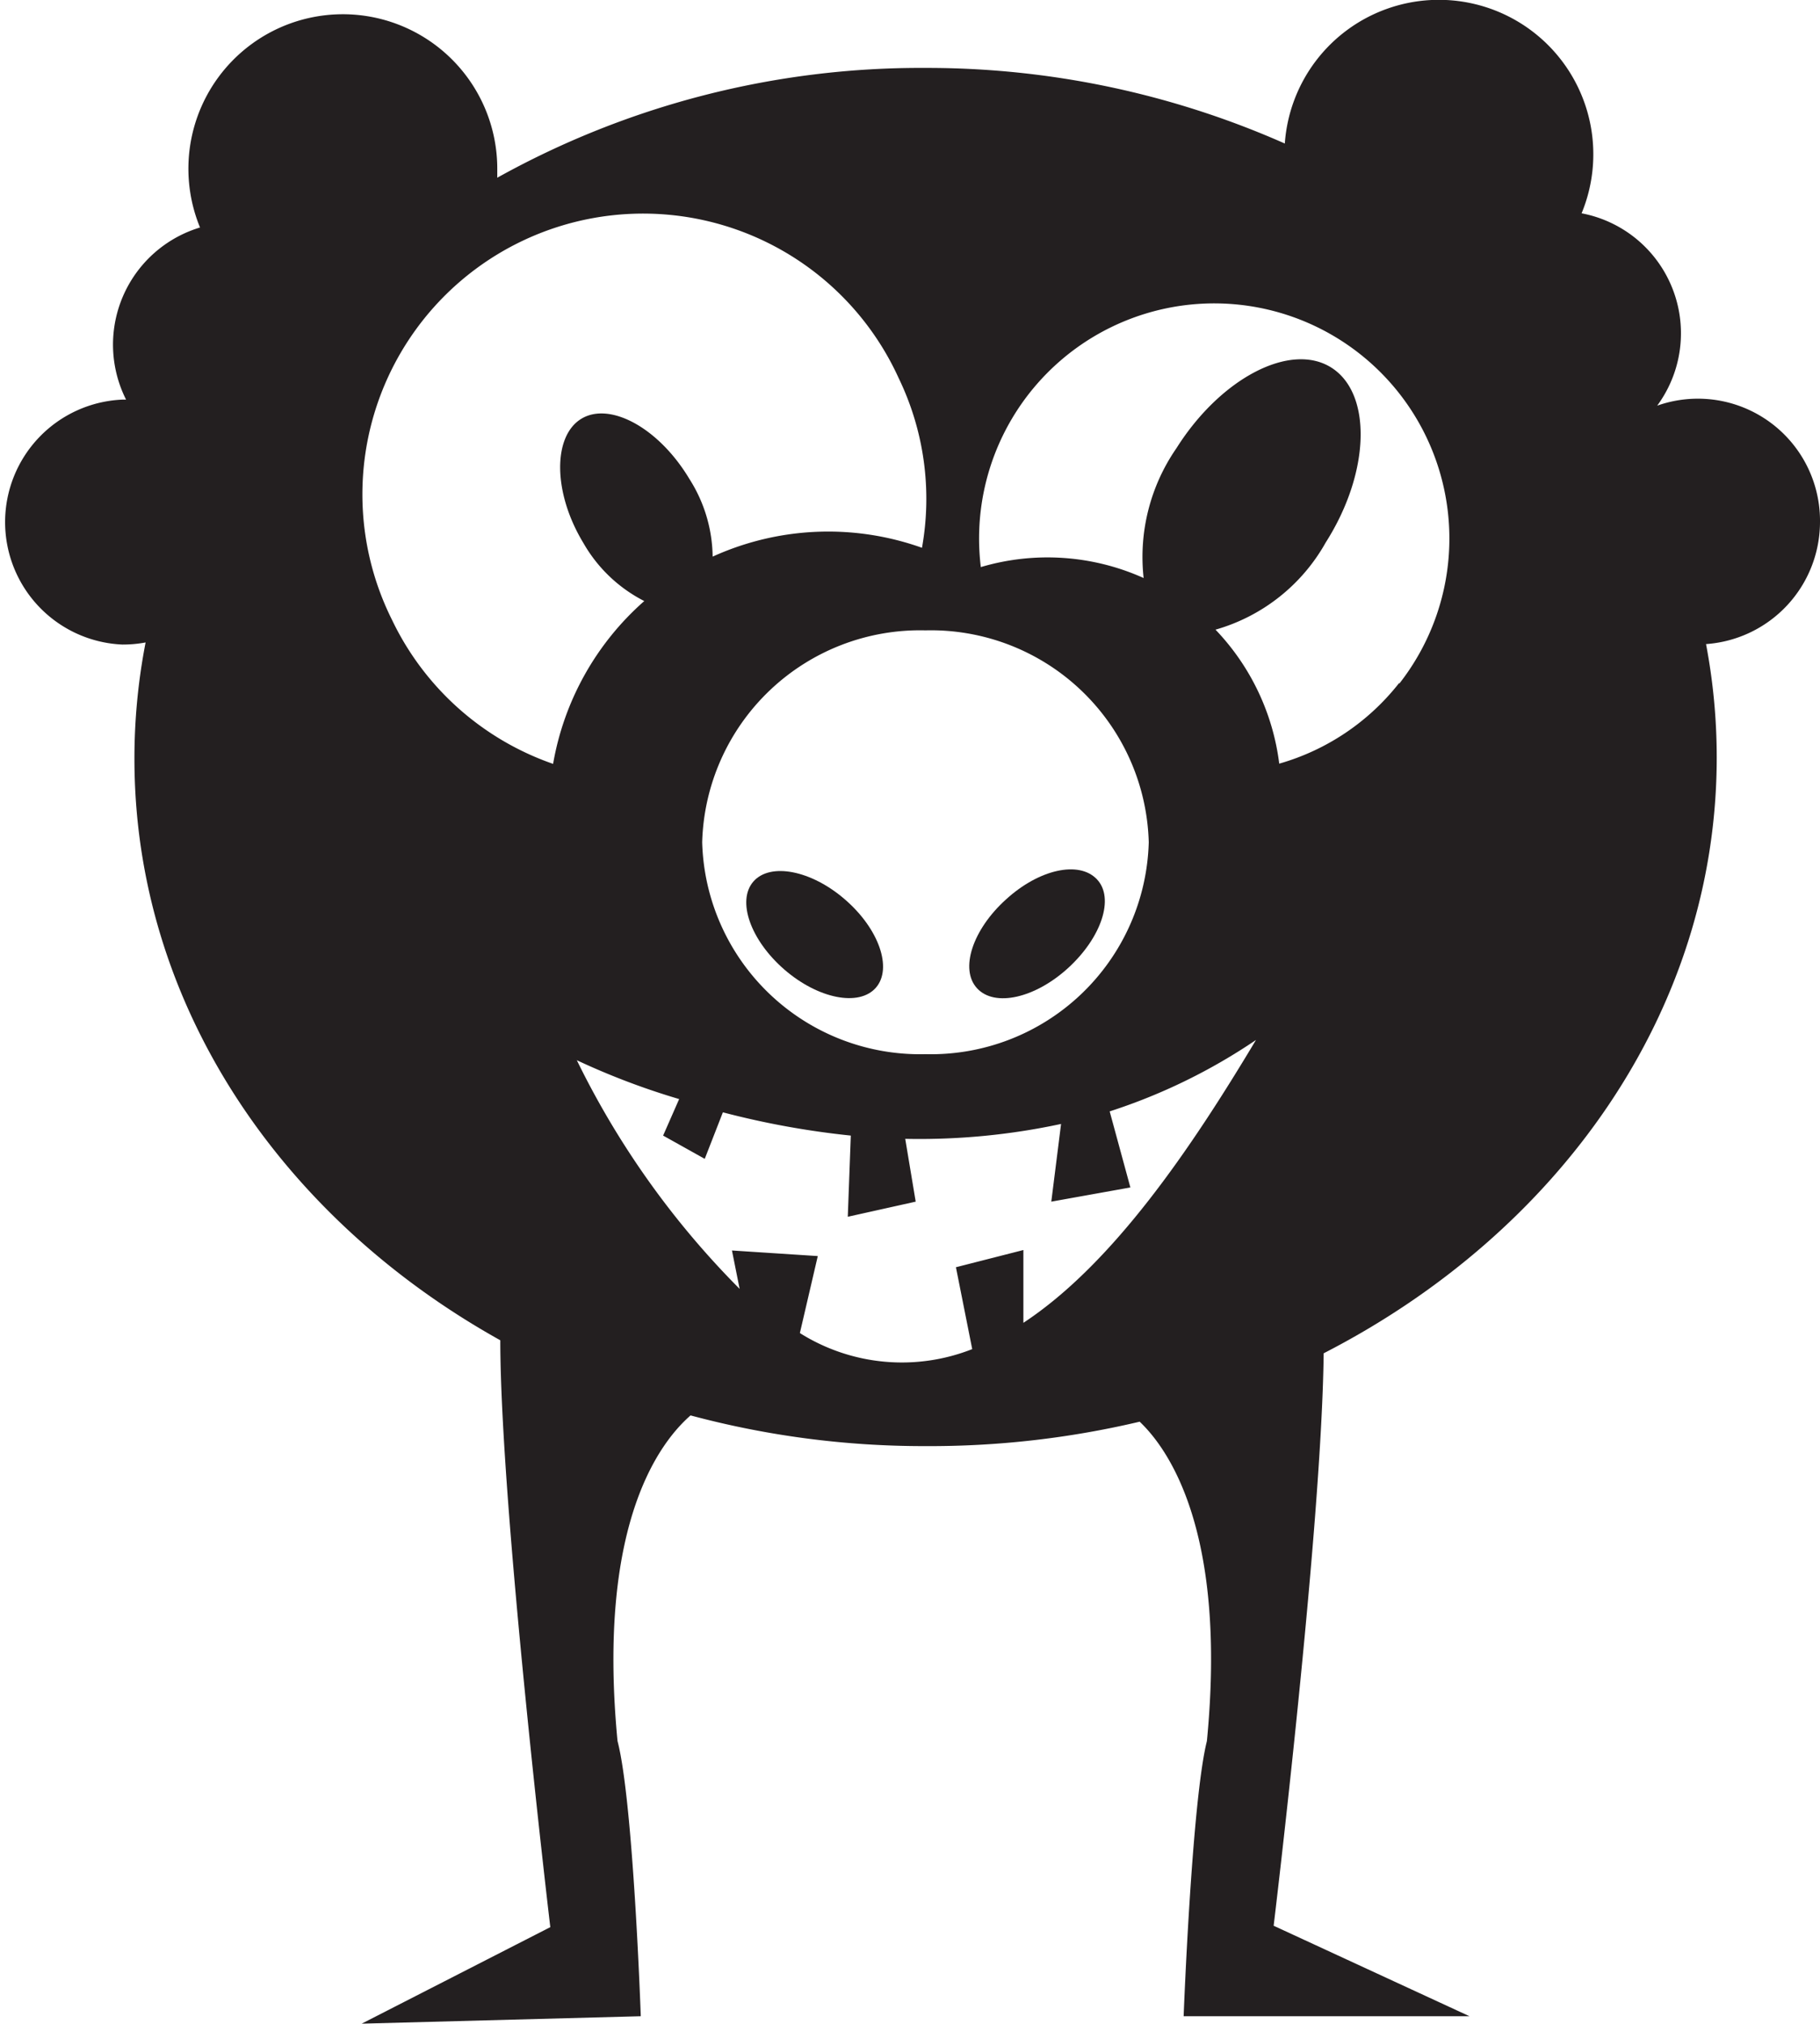 <svg xmlns="http://www.w3.org/2000/svg" viewBox="0 0 78.25 87"><defs><style>.cls-1{fill:#231f20;}</style></defs><title>Asset 11</title><g id="Layer_2" data-name="Layer 2"><g id="_ÎÓÈ_1" data-name="—ÎÓÈ_1"><path class="cls-1" d="M36.33,38.67c-1.45-1.26-3.22-1.6-3.94-.77s-.12,2.52,1.33,3.78,3.22,1.61,3.94.78S37.79,39.93,36.33,38.67Z"/><path class="cls-1" d="M43.25,38.67c-1.43,1.29-2,3-1.24,3.82s2.5.42,3.92-.88,2-3,1.23-3.81S44.67,37.37,43.25,38.67Z"/><path class="cls-1" d="M78.25,22.44a5.25,5.25,0,0,0-7-5A5.25,5.25,0,0,0,68,9.17a6.64,6.64,0,1,0-12.76-3A38,38,0,0,0,39.79,2.92,37.45,37.45,0,0,0,21.38,7.64c0-.12,0-.23,0-.35A6.64,6.64,0,1,0,8.6,9.78a5.26,5.26,0,0,0-3.18,7.4H5.26a5.27,5.27,0,0,0,0,10.53,5.36,5.36,0,0,0,1-.09,26.12,26.12,0,0,0-.48,5c0,10.51,6.27,19.73,15.73,25,0,7.13,2.15,25.23,2.15,25.23L15.55,87l12-.32s-.32-9.24-1-11.83c-.92-9.63,2-13,3.14-14a38.68,38.68,0,0,0,10.08,1.32A39.27,39.27,0,0,0,49,61.12c1.25,1.19,3.76,4.74,2.89,13.73-.65,2.59-1,11.83-1,11.83H63.18l-8.42-3.89s2.07-17.11,2.15-24.61C67,53,73.81,43.5,73.81,32.56a26.11,26.11,0,0,0-.46-4.87A5.27,5.27,0,0,0,78.25,22.44Zm-61.4,4.2A12.07,12.07,0,1,1,38.64,16.26a11.92,11.92,0,0,1,1,7.29,12,12,0,0,0-9,.38,6.35,6.35,0,0,0-1-3.34C28.33,18.4,26.23,17.26,25,18s-1.24,3.16.08,5.34a6.32,6.32,0,0,0,2.62,2.5,12.06,12.06,0,0,0-3.92,7A12.06,12.06,0,0,1,16.85,26.64Zm32.54,9.57a9.37,9.37,0,0,1-9.6,9.11,9.37,9.37,0,0,1-9.6-9.11,9.37,9.37,0,0,1,9.6-9.11A9.37,9.37,0,0,1,49.39,36.21ZM44,56.87l0-3.13-2.9.74L41.8,58a8.24,8.24,0,0,1-7.41-.69L35.16,54l-3.69-.24.33,1.65a36.83,36.83,0,0,1-7-9.83,31.1,31.1,0,0,0,4.4,1.67l-.69,1.57,1.79,1,.78-2a36.42,36.42,0,0,0,5.5,1l-.13,3.49,2.92-.65-.45-2.7a29,29,0,0,0,6.7-.64l-.42,3.34,3.4-.61-.89-3.27A24.79,24.79,0,0,0,54,44.71C51.19,49.41,47.84,54.34,44,56.87Zm16.15-27.5A10.06,10.06,0,0,1,55,32.83a10.15,10.15,0,0,0-2.74-5.76A7.92,7.92,0,0,0,57,23.32c1.91-3,2-6.39.25-7.51s-4.76.43-6.67,3.46a8.22,8.22,0,0,0-1.41,5.58,10.08,10.08,0,0,0-7-.47,10.11,10.11,0,1,1,18,5Z"/></g></g></svg>